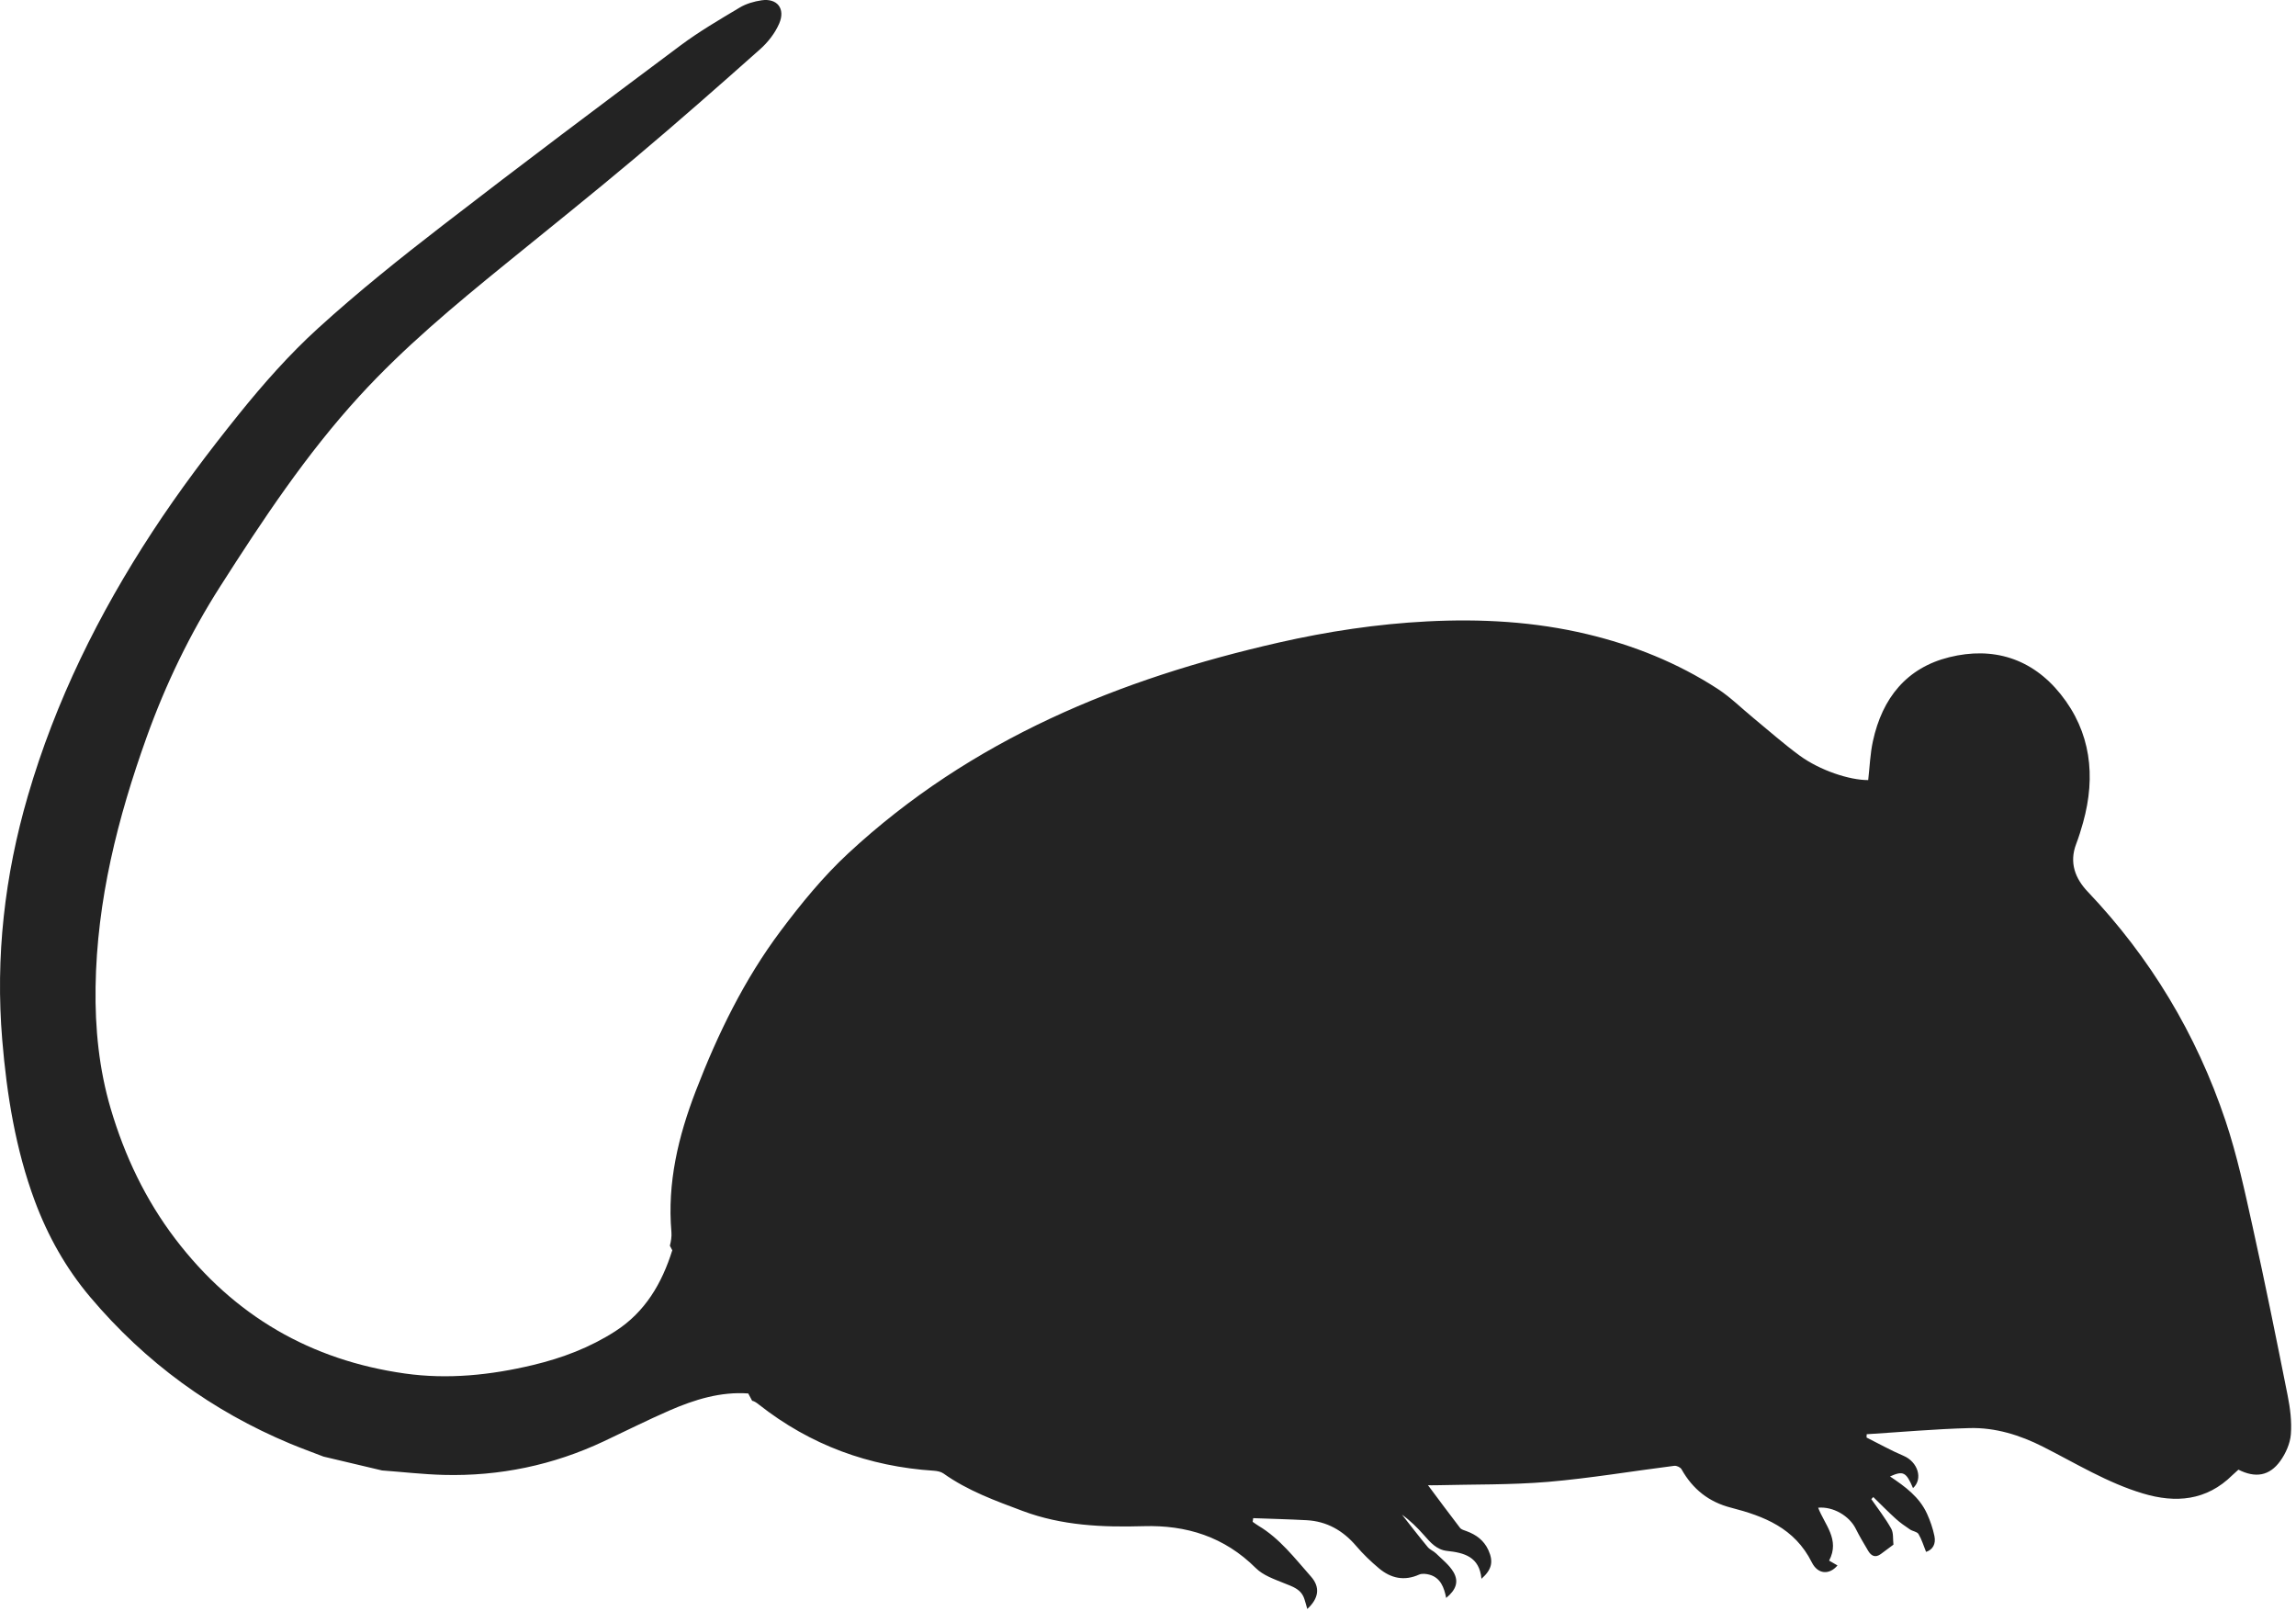 <?xml version="1.0" encoding="UTF-8"?>
<svg width="67px" height="47px" viewBox="0 0 67 47" version="1.1" xmlns="http://www.w3.org/2000/svg" xmlns:xlink="http://www.w3.org/1999/xlink">
    <!-- Generator: sketchtool 52.5 (67469) - http://www.bohemiancoding.com/sketch -->
    <title>D0ABF38F-92D6-457D-B840-1099A00E5759</title>
    <desc>Created with sketchtool.</desc>
    <g id="Page-1" stroke="none" stroke-width="1" fill="none" fill-rule="evenodd">
        <g id="Pocetna-v1" transform="translate(-1091, -293)" fill="#232323">
            <g id="Group">
                <g id="O-nama">
                    <g id="Image" transform="translate(1039, 106)">
                        <g id="Hero-grafika" transform="translate(37, 155)">
                            <g id="Rat" transform="translate(15, 32)">
                                <path d="M66.756,40.717 C66.428,39.068 66.095,37.42 65.731,35.779 C65.502,34.745 65.278,33.702 64.943,32.702 C64.092,30.165 62.744,27.936 60.921,26.017 C60.562,25.639 60.375,25.177 60.585,24.627 C60.663,24.423 60.728,24.211 60.787,24 C61.166,22.64 61.01,21.353 60.133,20.257 C59.293,19.207 58.156,18.861 56.881,19.177 C55.644,19.484 54.927,20.361 54.653,21.63 C54.573,21.999 54.56,22.383 54.516,22.762 C53.973,22.765 53.108,22.48 52.516,22.047 C52.05,21.706 51.614,21.318 51.166,20.95 C50.819,20.665 50.495,20.342 50.123,20.1 C48.948,19.338 47.671,18.828 46.32,18.505 C44.777,18.136 43.214,18.051 41.643,18.132 C40.186,18.207 38.742,18.425 37.317,18.749 C32.675,19.805 28.346,21.565 24.749,24.903 C24.024,25.575 23.382,26.361 22.783,27.16 C21.721,28.576 20.945,30.167 20.304,31.832 C19.793,33.159 19.468,34.512 19.593,35.954 C19.604,36.084 19.58,36.221 19.548,36.349 L19.618,36.482 C19.314,37.451 18.826,38.282 17.958,38.842 C17.214,39.321 16.411,39.624 15.561,39.828 C14.322,40.125 13.068,40.255 11.811,40.077 C9.085,39.691 6.835,38.409 5.114,36.148 C4.244,35.004 3.638,33.728 3.23,32.348 C2.89,31.195 2.771,30.009 2.789,28.8 C2.826,26.268 3.434,23.869 4.278,21.513 C4.835,19.961 5.543,18.494 6.424,17.114 C7.664,15.171 8.936,13.253 10.49,11.556 C11.791,10.135 13.259,8.915 14.741,7.71 C16.007,6.68 17.283,5.661 18.532,4.61 C19.765,3.573 20.976,2.508 22.181,1.436 C22.409,1.234 22.618,0.966 22.739,0.685 C22.926,0.249 22.676,-0.058 22.223,0.009 C22.004,0.042 21.775,0.107 21.585,0.221 C20.999,0.571 20.406,0.917 19.859,1.325 C17.537,3.059 15.219,4.798 12.925,6.571 C11.68,7.532 10.448,8.517 9.282,9.578 C8.446,10.338 7.685,11.2 6.97,12.087 C6.081,13.192 5.222,14.331 4.443,15.522 C2.884,17.905 1.621,20.449 0.813,23.223 C0.134,25.55 -0.136,27.923 0.065,30.34 C0.198,31.943 0.455,33.537 1.017,35.047 C1.397,36.066 1.923,37.006 2.629,37.843 C4.247,39.761 6.196,41.175 8.467,42.124 C8.789,42.258 9.116,42.376 9.441,42.502 C10.009,42.637 10.578,42.771 11.148,42.906 C11.746,42.95 12.343,43.02 12.942,43.036 C14.574,43.079 16.14,42.754 17.629,42.052 C18.263,41.753 18.891,41.438 19.532,41.158 C20.277,40.833 21.038,40.602 21.835,40.66 L21.948,40.872 C22.016,40.886 22.082,40.934 22.139,40.979 C23.65,42.17 25.36,42.791 27.247,42.914 C27.344,42.921 27.454,42.94 27.531,42.994 C28.242,43.5 29.044,43.789 29.845,44.089 C30.991,44.518 32.176,44.567 33.374,44.532 C34.618,44.496 35.723,44.837 36.646,45.755 C36.86,45.968 37.18,46.077 37.467,46.194 C37.712,46.295 37.964,46.36 38.062,46.653 C38.093,46.746 38.118,46.841 38.148,46.948 C38.479,46.644 38.537,46.319 38.254,46 C37.783,45.468 37.345,44.891 36.724,44.521 C36.666,44.486 36.611,44.444 36.554,44.405 C36.559,44.369 36.565,44.334 36.57,44.298 C37.091,44.318 37.612,44.33 38.132,44.358 C38.717,44.39 39.189,44.657 39.577,45.112 C39.778,45.348 40.004,45.565 40.241,45.763 C40.589,46.054 40.977,46.139 41.409,45.946 C41.497,45.906 41.624,45.922 41.723,45.95 C42.037,46.042 42.141,46.319 42.201,46.626 C42.49,46.389 42.578,46.148 42.412,45.868 C42.287,45.658 42.08,45.499 41.903,45.325 C41.831,45.255 41.726,45.219 41.664,45.143 C41.407,44.833 41.161,44.513 40.911,44.196 C41.149,44.366 41.357,44.572 41.551,44.791 C41.74,45.006 41.923,45.221 42.226,45.254 C42.719,45.307 43.171,45.418 43.231,46.067 C43.539,45.795 43.583,45.563 43.433,45.231 C43.3,44.941 43.073,44.779 42.792,44.676 C42.727,44.652 42.645,44.632 42.605,44.581 C42.284,44.164 41.971,43.739 41.67,43.336 C41.705,43.337 41.797,43.341 41.888,43.338 C42.984,43.31 44.085,43.331 45.176,43.239 C46.407,43.134 47.63,42.926 48.857,42.771 C48.925,42.762 49.036,42.813 49.069,42.872 C49.399,43.458 49.87,43.827 50.511,43.992 C51.47,44.239 52.368,44.582 52.871,45.588 C53.05,45.946 53.387,45.955 53.62,45.678 C53.533,45.628 53.45,45.58 53.376,45.537 C53.7,44.922 53.243,44.487 53.056,43.993 C53.493,43.953 53.966,44.231 54.153,44.607 C54.262,44.827 54.39,45.039 54.515,45.251 C54.605,45.402 54.725,45.462 54.883,45.346 C55.006,45.254 55.13,45.163 55.253,45.071 C55.234,44.913 55.259,44.729 55.187,44.602 C55.018,44.301 54.804,44.027 54.607,43.743 C54.627,43.723 54.646,43.702 54.665,43.682 C54.883,43.894 55.095,44.112 55.32,44.315 C55.448,44.432 55.593,44.531 55.736,44.628 C55.815,44.682 55.941,44.691 55.984,44.761 C56.076,44.913 56.128,45.092 56.205,45.282 C56.399,45.221 56.497,45.051 56.449,44.82 C56.403,44.599 56.328,44.379 56.235,44.174 C56.011,43.678 55.591,43.375 55.153,43.081 C55.539,42.907 55.625,42.953 55.824,43.421 C56.123,43.153 55.965,42.657 55.55,42.48 C55.181,42.324 54.828,42.125 54.468,41.945 C54.469,41.913 54.471,41.881 54.472,41.849 C55.473,41.786 56.474,41.696 57.476,41.67 C58.224,41.65 58.945,41.874 59.611,42.211 C60.574,42.698 61.5,43.27 62.537,43.579 C63.487,43.863 64.385,43.794 65.145,43.042 C65.204,42.985 65.266,42.932 65.32,42.883 C65.815,43.134 66.226,43.069 66.542,42.629 C66.7,42.409 66.829,42.12 66.85,41.852 C66.88,41.48 66.83,41.089 66.756,40.717 Z" id="Path"></path>
                            </g>
                        </g>
                    </g>
                </g>
            </g>
        </g>
    </g>
</svg>